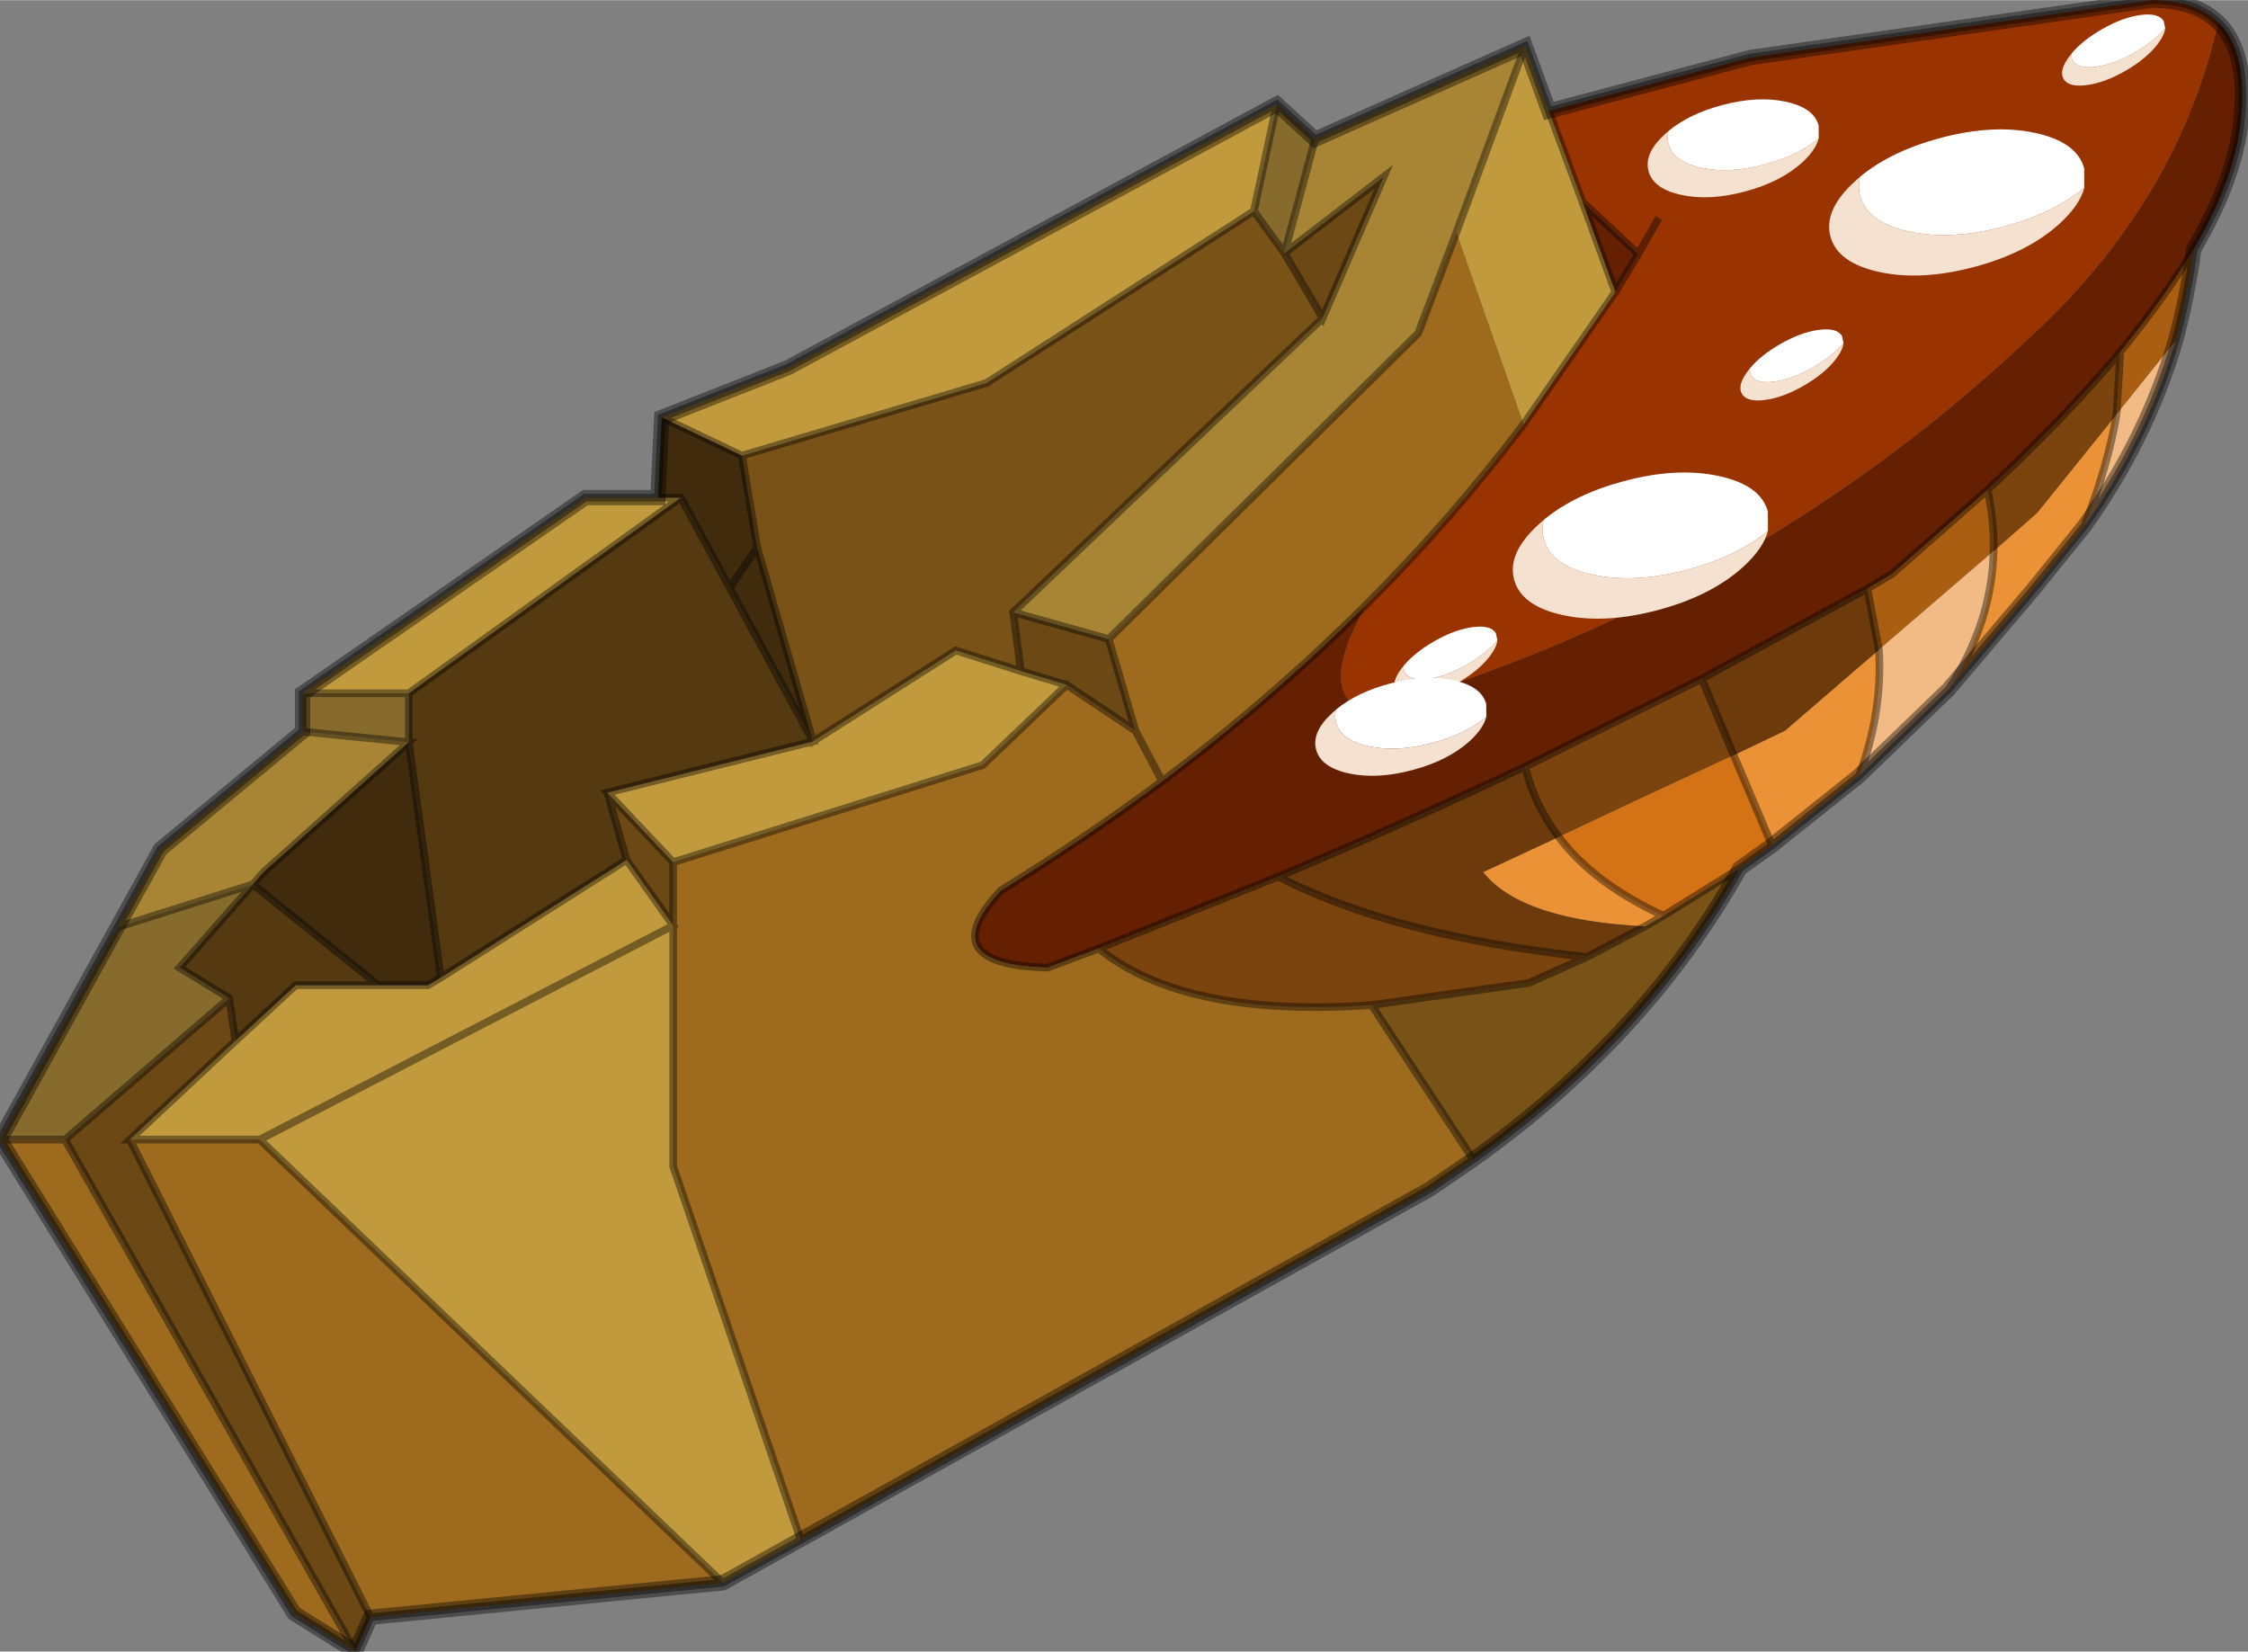 <svg width="147" height="108" viewBox="202.1 146.45 147.1 108.05" xmlns="http://www.w3.org/2000/svg" xmlns:xlink="http://www.w3.org/1999/xlink"><rect x="202.1" y="146.45" width="147.1" height="108.05" fill="#808080" stroke="none"/><defs><g id="b"><path d="m303.45 153.7 13.2-3.5 26.25-3.75q2.85 0 4.35 1.45-2.7 12-12.85 21.1-17.95 16.75-42.85 24-3.4-1.1 0-7.05 5.55-5.55 10.25-11.75l6-8.65 1.5-2.5-3.65-3.4-2.2-5.95m7.2 7-1.35 2.35 1.35-2.35" fill="#930"/><path d="M347.25 147.9q1.95 1.9 1.5 6.3-.35 3.85-3.1 8.55-1.9 3.15-4.8 6.7-3.55 4.25-8.7 9.05l-6.25 5.5-1.6.95-10.85 5.9-11.55 5.75q-7.95 3.75-16.15 7.2L274 208.5l-3.35 1.25q-7.6-.2-3.05-5.05 5.5-3.4 10.55-7.15 7.2-5.4 13.4-11.6-3.4 5.95 0 7.05 24.9-7.25 42.85-24 10.15-9.1 12.85-21.1m-41.6 11.75 3.65 3.4-1.5 2.5-2.15-5.9" fill="#651f01"/><path d="m226.35 252.25-1 2.25-19-33.5 10.75-9.25.4 2.8-6.9 6.45 15.75 31.25m62.3-85-2.5-4.25 6.5-5-4 9.25m-19.75 23.1-.5-3.85 6.25 1.75 1.75 6-4.5-3-3-.9m-22.75 12.5V207l-3.05-4.3-1.25-4.4 4.3 4.55" fill="#6b4814"/><path d="M315.95 203.25q-6.15 11-17.45 19.05l-6.65-10.1 10.3-1.45 3.8-1.7 3.8-2 1.2-.7 5-3.1M286.15 163l2.5 4.25-20.25 19.25.5 3.85-4.25-1.35-9.35 5.95-3.65-12.7-1-6 16-4.75 17.5-11.25 2 2.75" fill="#795217"/><path d="m202.1 221 7.7-13.9 8.85-2.8-4.8 5.45 3.25 2-10.75 9.25h-4.25m19.8-26.7v-2.5h6.95v3.2l-6.95-.7m63.75-41.05 2.5 2.3-2 7.45-2-2.75 1.5-7" fill="#876b2c"/><path d="m209.8 207.1 2.8-5.1 9.3-7.7 6.95.7-9.5 8.5-.7.8-8.85 2.8m78.35-51.55 13.75-6.1-4.5 12.2-2.5 6.6-20.25 20-6.25-1.75 20.25-19.25 4-9.25-6.5 5 2-7.45" fill="#a88535"/><path d="m254.5 247.2-5.1 2.8-30.3-29 27.05-14-27.05 14h-8.5l6.9-6.45 3.95-3.65h8.65l.85-.5 12.15-7.7 3.05 4.3v15.75l8.35 24.45m-32.6-55.4 18.5-12.8h6.25l-17.8 12.8h-6.95m23.5-18.05 8.25-3.25 32-17.25-1.5 7-17.5 11.25-16 4.75-5.25-2.5m56.5-24.3 1.55 4.25 2.2 5.95 2.15 5.9-6 8.65-4.4-12.55 4.5-12.2m-46.6 45.5 9.35-5.95 4.25 1.35 3 .9-5.5 5.25-20.25 6.35-4.3-4.55 13.45-3.35" fill="#c19a3e"/><path d="m298.5 222.3-2.85 1.95-41.15 22.95-8.35-24.45v-19.9l20.25-6.35 5.5-5.25 4.5 3-1.75-6 20.25-20 2.5-6.6 4.4 12.55q-4.7 6.2-10.25 11.75-6.2 6.2-13.4 11.6-5.05 3.75-10.55 7.15-4.55 4.85 3.05 5.05l3.35-1.25q5.6 4.55 17.85 3.7l6.65 10.1M249.4 250l-23.05 2.25L210.6 221h8.5l30.3 29m-24.05 4.5-4-2.5-19.25-31h4.25l19 33.5m52.8-56.95-1.75-3.3 1.75 3.3" fill="#9d6a1e"/><path d="m338.5 180.85-3.35 4.15-5.55 6.55q2.85-4.35 2.95-9.05l2.85-2.5 5.2-6.45q-.55 3.3-2.1 7.3m-14.75 16.35-5.7 4.55-2.5-5.9 3.35-1.6 6.15-5.3q.25 4.1-1.3 8.25m-19.65 4q2.3 3.05 6.85 5.15l-1.2.7q-8.1-.4-10.6-3.55l4.95-2.3" fill="#eb9136"/><path d="M285.75 203.8q8.2-3.45 16.15-7.2.6 2.5 2.2 4.6l-4.95 2.3q2.5 3.15 10.6 3.55l-3.8 2q-12.65-1.35-20.2-5.25m27.7-12.95 10.85-5.9.75 4-6.15 5.3-3.35 1.6-2.1-5" fill="#6c3a0b"/><path d="m274 208.5 11.75-4.7q7.55 3.9 20.2 5.25l-3.8 1.7-10.3 1.45q-12.25.85-17.85-3.7m27.9-11.9 11.55-5.75 2.1 5q-5.75 2.65-11.45 5.35-1.6-2.1-2.2-4.6m30.25-18.1q5.15-4.8 8.7-9.05l-.25 4.1-5.2 6.45-2.85 2.5q.05-2-.4-4" fill="#7b430d"/><path d="m318.05 201.75-2.1 1.5-5 3.1q-4.55-2.1-6.85-5.15 5.7-2.7 11.45-5.35l2.5 5.9" fill="#d47315"/><path d="M345.65 162.75q-.4 3.05-1.2 6l-3.85 4.8.25-4.1q2.9-3.55 4.8-6.7m-21.35 22.2 1.6-.95 6.25-5.5q.45 2 .4 4l-7.5 6.45-.75-4" fill="#aa5e11"/><path d="M344.45 168.75q-1.85 6.35-5.95 12.1 1.55-4 2.1-7.3l3.85-4.8m-14.85 22.8-5.85 5.65q1.55-4.15 1.3-8.25l7.5-6.45q-.1 4.7-2.95 9.05" fill="#f2ba84"/><path d="m246.65 179 3.2 5.9 5.45 10.05-13.45 3.35 1.25 4.4-12.15 7.7-2.1-15.4v-3.2l17.8-12.8m-19.8 31.9h-5.4l-3.95 3.65-.4-2.8-3.25-2 4.8-5.45 8.2 6.6" fill="#553911"/><path d="m245.15 179 .25-5.25 5.25 2.5 1 6 3.65 12.7-5.45-10.05-3.2-5.9h-1.5m6.5 3.25-1.8 2.65 1.8-2.65m-33 22.05.7-.8 9.5-8.5 2.1 15.4-.85.5h-3.25l-8.2-6.6" fill="#402b0d"/><path d="M347.25 147.9q1.95 1.9 1.5 6.3-.35 3.85-3.1 8.55-.4 3.05-1.2 6-1.85 6.35-5.95 12.1l-3.35 4.15-5.55 6.55-5.85 5.65-5.7 4.55-2.1 1.5q-6.15 11-17.45 19.05l-2.85 1.95-41.15 22.95-5.1 2.8-23.05 2.25-1 2.25-4-2.5-19.25-31 7.7-13.9 2.8-5.1 9.3-7.7v-2.5l18.5-12.8h4.75l.25-5.25 8.25-3.25 32-17.25 2.5 2.3 13.75-6.1 1.55 4.25 13.2-3.5 26.25-3.75q2.85 0 4.35 1.45m-55.7 38.05q-6.2 6.2-13.4 11.6-5.05 3.75-10.55 7.15-4.55 4.85 3.05 5.05l3.35-1.25 11.75-4.7q8.2-3.45 16.15-7.2l11.55-5.75 10.85-5.9 1.6-.95 6.25-5.5q5.15-4.8 8.7-9.05 2.9-3.55 4.8-6.7m-59.5.25 2.5 4.25 4-9.25-6.5 5-2-2.75-17.5 11.25-16 4.75 1 6 3.65 12.7 9.35-5.95 4.25 1.35-.5-3.85 20.25-19.25m-.5-11.7-2 7.45m-2-2.75 1.5-7m11.75 8.4 4.5-12.2m5.9 16.1 1.5-2.5-3.65-3.4 2.15 5.9-6 8.65q-4.7 6.2-10.25 11.75m17.75-22.9 1.35-2.35m-5-1.05-2.2-5.95m-27.05 40.55 1.75 3.3m32.8 8.8q-4.55-2.1-6.85-5.15-1.6-2.1-2.2-4.6m7.85 10.45 1.2-.7 5-3.1m-10 5.8-3.8 1.7-10.3 1.45 6.65 10.1m7.45-13.25 3.8-2m-12.35-45.4-2.5 6.6-20.25 20 1.75 6-4.5-3-5.5 5.25-20.25 6.35v19.9l8.35 24.45m31.25-43.4q7.55 3.9 20.2 5.25m-37.05-18.7 3 .9M245.15 179h1.5l3.2 5.9 1.8-2.65m-1-6-5.25-2.5m-3.55 24.55 1.25 4.4 3.05 4.3-27.05 14 30.3 29m-3.25-47.15-4.3-4.55 13.45-3.35-5.45-10.05m24.8 3.35-6.25-1.75m5.6 22q5.6 4.55 17.85 3.7m48.75-38.65.25-4.1m-2.35 11.4q1.55-4 2.1-7.3m-8.05 8.95q-.1 4.7-2.95 9.05m-5.3-6.6.75 4q.25 4.1-1.3 8.25m8.8-14.7q.05-2-.4-4m-14.1 23.25-2.5-5.9m-2.1-5 2.1 5m-93.65-4.05h6.95l17.8-12.8m-28 25.3.7-.8 9.5-8.5-6.95-.7m-4.4 20.25 3.95-3.65h5.4l-8.2-6.6-4.8 5.45 3.25 2 .4 2.8-6.9 6.45h8.5m7.75-10.1h3.25l.85-.5-2.1-15.4v-3.2m-10.2 12.5-8.85 2.8m16.55 45.15L210.6 221m-4.25 0 19 33.5M202.1 221h4.25l10.75-9.25m13.85-1.35 12.15-7.7" fill="none" stroke="#000" stroke-opacity=".4" stroke-width=".5"/></g><g id="a"><path d="M13.15 4.35q-.45.8-1.7 1.45-1.95 1-4.75 1t-4.75-1T0 3.4 1.95 1l.3-.15Q2 1.3 2 1.8q0 1.4 1.95 2.4t4.75 1q2.6 0 4.45-.85" fill="#f5e1cf"/><path d="M2.25.85Q4.1 0 6.7 0q2.8 0 4.75 1t1.95 2.4l-.25.95q-1.85.85-4.45.85-2.8 0-4.75-1T2 1.8q0-.5.25-.95" fill="#fff"/></g><path d="M342.9 146.45q2.85 0 4.35 1.45 1.95 1.9 1.5 6.3-.35 3.85-3.1 8.55-.4 3.05-1.2 6-1.85 6.35-5.95 12.1l-3.35 4.15-5.55 6.55-5.85 5.65-5.7 4.55-2.1 1.5q-6.15 11-17.45 19.05l-2.85 1.95L249.4 250l-23.05 2.25-1 2.25-4-2.5-19.25-31 10.5-19 9.3-7.7v-2.5l18.5-12.8h4.75l.25-5.25 8.25-3.25 32-17.25 2.5 2.3 13.75-6.1 1.55 4.25 13.2-3.5 26.25-3.75" fill="none" stroke="#000" stroke-opacity=".4" id="d"/><use xlink:href="#a" id="c"/></defs><use xlink:href="#b"/><use transform="rotate(-15 834.198 -1049.468) scale(1.283)" xlink:href="#c"/><use transform="matrix(.489 -.282 .23 .398 315.3 170.85)" xlink:href="#c"/><use transform="rotate(-15.001 742.515 -1096.881) scale(.86)" xlink:href="#c"/><use transform="rotate(-15 759.286 -1139.308) scale(1.283)" xlink:href="#c"/><use transform="matrix(.489 -.282 .23 .398 292.65 190.3)" xlink:href="#c"/><use transform="matrix(.489 -.282 .23 .398 336.35 150.25)" xlink:href="#c"/><use transform="rotate(-15.001 875.386 -995.352) scale(.86)" xlink:href="#c"/><use xlink:href="#d"/></svg>